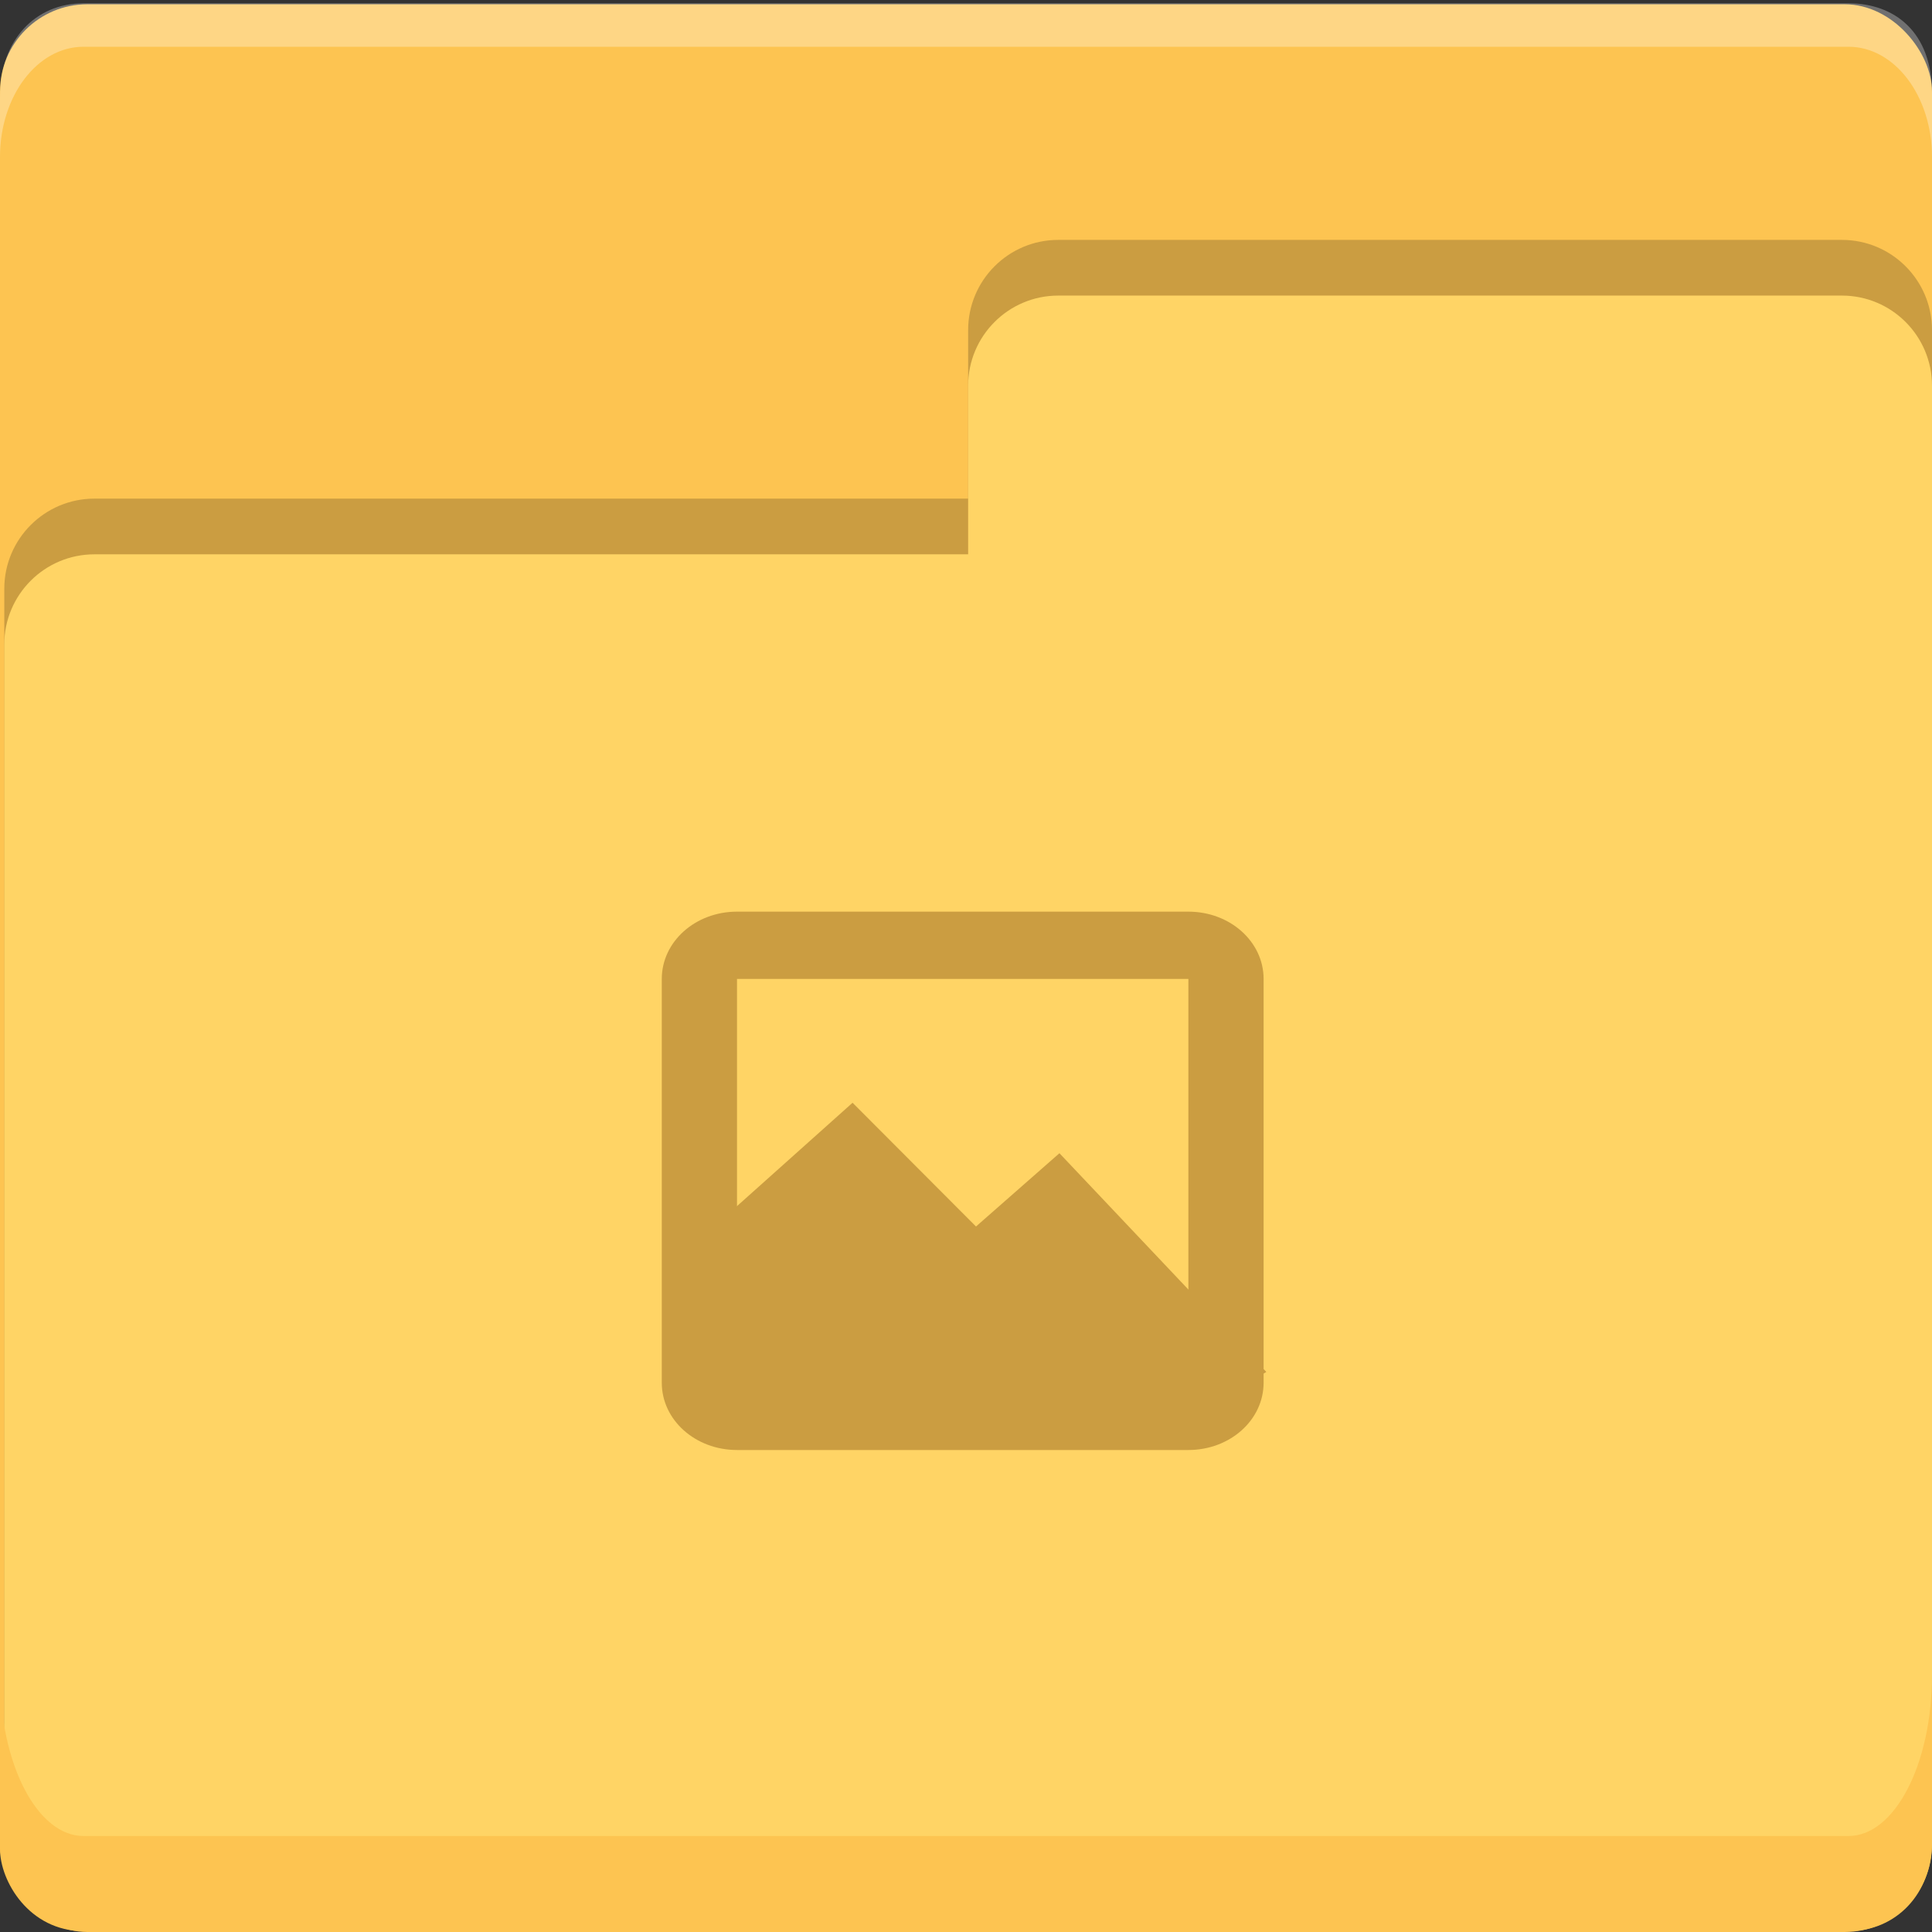 <?xml version="1.0" encoding="UTF-8" standalone="no"?>
<svg width="450px" height="450px" viewBox="0 0 450 450" version="1.1" xmlns="http://www.w3.org/2000/svg" xmlns:xlink="http://www.w3.org/1999/xlink">
    <rect x="0" y="0" width="450" height="450" fill="#333333" stroke="none"/>
    <!-- Generator: Sketch 41.2 (35397) - http://www.bohemiancoding.com/sketch -->
    <title>folder-pictures</title>
    <desc>Created with Sketch.</desc>
    <defs></defs>
    <g id="flat-remix" stroke="none" stroke-width="1" fill="none" fill-rule="evenodd">
        <g id="folder-pictures">
            <g id="svg859">
                <g id="layer1">
                    <rect id="rect907" fill="#FDC451" x="0" y="0.998" width="450" height="449.002" rx="20.321"></rect>
                    <path d="M443.85,415.948 C447.65,412.146 450,406.894 450,401.093 L450,76.881 C450,65.273 440.601,55.876 429.006,55.876 L246.494,55.876 C234.896,55.876 225.5,65.28 225.5,76.881 L225.5,116.14 L21.998,116.14 C10.404,116.14 1,125.542 1,137.14 L1,401.099 C1,412.69 10.401,422.098 21.998,422.098 L429.002,422.098 C434.8,422.098 440.05,419.747 443.85,415.946 Z" id="Rectangle-25" fill="#CB9D41"></path>
                    <path d="M443.85,428.919 C447.65,425.118 450,419.866 450,414.064 L450,89.852 C450,78.245 440.601,68.847 429.006,68.847 L246.494,68.847 C234.896,68.847 225.5,78.251 225.5,89.852 L225.5,129.111 L21.998,129.111 C10.404,129.111 1,138.513 1,150.111 L1,414.07 C1,425.662 10.401,435.069 21.998,435.069 L429.002,435.069 C434.8,435.069 440.05,432.718 443.85,428.918 Z" id="Rectangle-25" fill="#FFD465"></path>
                    <path d="M0,390.133 L0,430.68 C0,438.123 6.762,449.795 19.456,449.795 L430.544,449.795 C441.626,449.795 450,441.101 450,428.983 L450,390.133 C450,410.913 441.323,427.645 430.544,427.645 L19.456,427.645 C8.677,427.645 0,410.913 0,390.133 Z" id="rect907-6" fill="#FDC451"></path>
                    <path d="M19.456,0.769 C8.315,0.769 0,9.208 0,22.558 L0,36.602 C0,22.359 8.677,10.89 19.456,10.89 L430.544,10.89 C441.323,10.89 450,22.359 450,36.602 L450,21.723 C450,7.479 441.323,0.769 430.544,0.769 L19.456,0.769 Z" id="rect907-8" fill="#FFFFFF" opacity="0.3"></path>
                </g>
                <g id="g4170-0" transform="translate(154, 211.53)" fill="#CB9D41">
                    <g id="g8-9" transform="translate(0.771, 44.468)">
                        <g id="g10-1" transform="translate(0, 0.01)">
                            <path d="M0.397,43.432 C2.402,42.112 7.057,38.194 14.68,31.419 C22.274,24.6 32.436,15.271 45.595,3.019 C54.206,13.972 60.544,21.873 65.225,27.068 C69.798,32.198 72.339,34.449 72.954,33.821 C77.821,29.926 81.914,26.614 85.445,23.713 C88.921,20.813 91.621,18.432 93.761,16.483 C104.459,28.518 113.338,38.432 121.121,46.809 C128.769,55.121 134.842,61.42 139.549,66.052 L110.423,44.406 C108.016,49.948 104.085,52.805 98.522,53.064 C92.798,53.213 84.107,47.004 77.1,45.857 C70.093,44.709 63.112,48.238 56.88,46.335 C50.515,44.321 45.595,36.356 39.631,34.299 C33.64,32.265 27.569,32.265 21.203,34.299 C14.277,37.33 7.35,40.382 0.397,43.434 L0.397,43.432 Z" id="path12-3"></path>
                            <polygon id="path14-1" points="0 40.028 43.806 0.843 72.558 29.667 91.992 12.599 140.178 63.539 113.895 79.214 17.522 79.214"></polygon>
                        </g>
                    </g>
                    <path d="M17.663,0.811 C7.956,0.811 0.141,7.802 0.141,16.485 L0.141,110.53 C0.141,119.213 7.956,126.204 17.663,126.204 L122.797,126.204 C132.504,126.204 140.319,119.213 140.319,110.53 L140.319,16.485 C140.319,7.802 132.504,0.811 122.797,0.811 L17.663,0.811 Z M17.663,16.485 L122.797,16.485 L122.797,110.53 L17.663,110.53 L17.663,16.485 Z" id="rect3007-8"></path>
                </g>
            </g>
        </g>
    </g>
</svg>